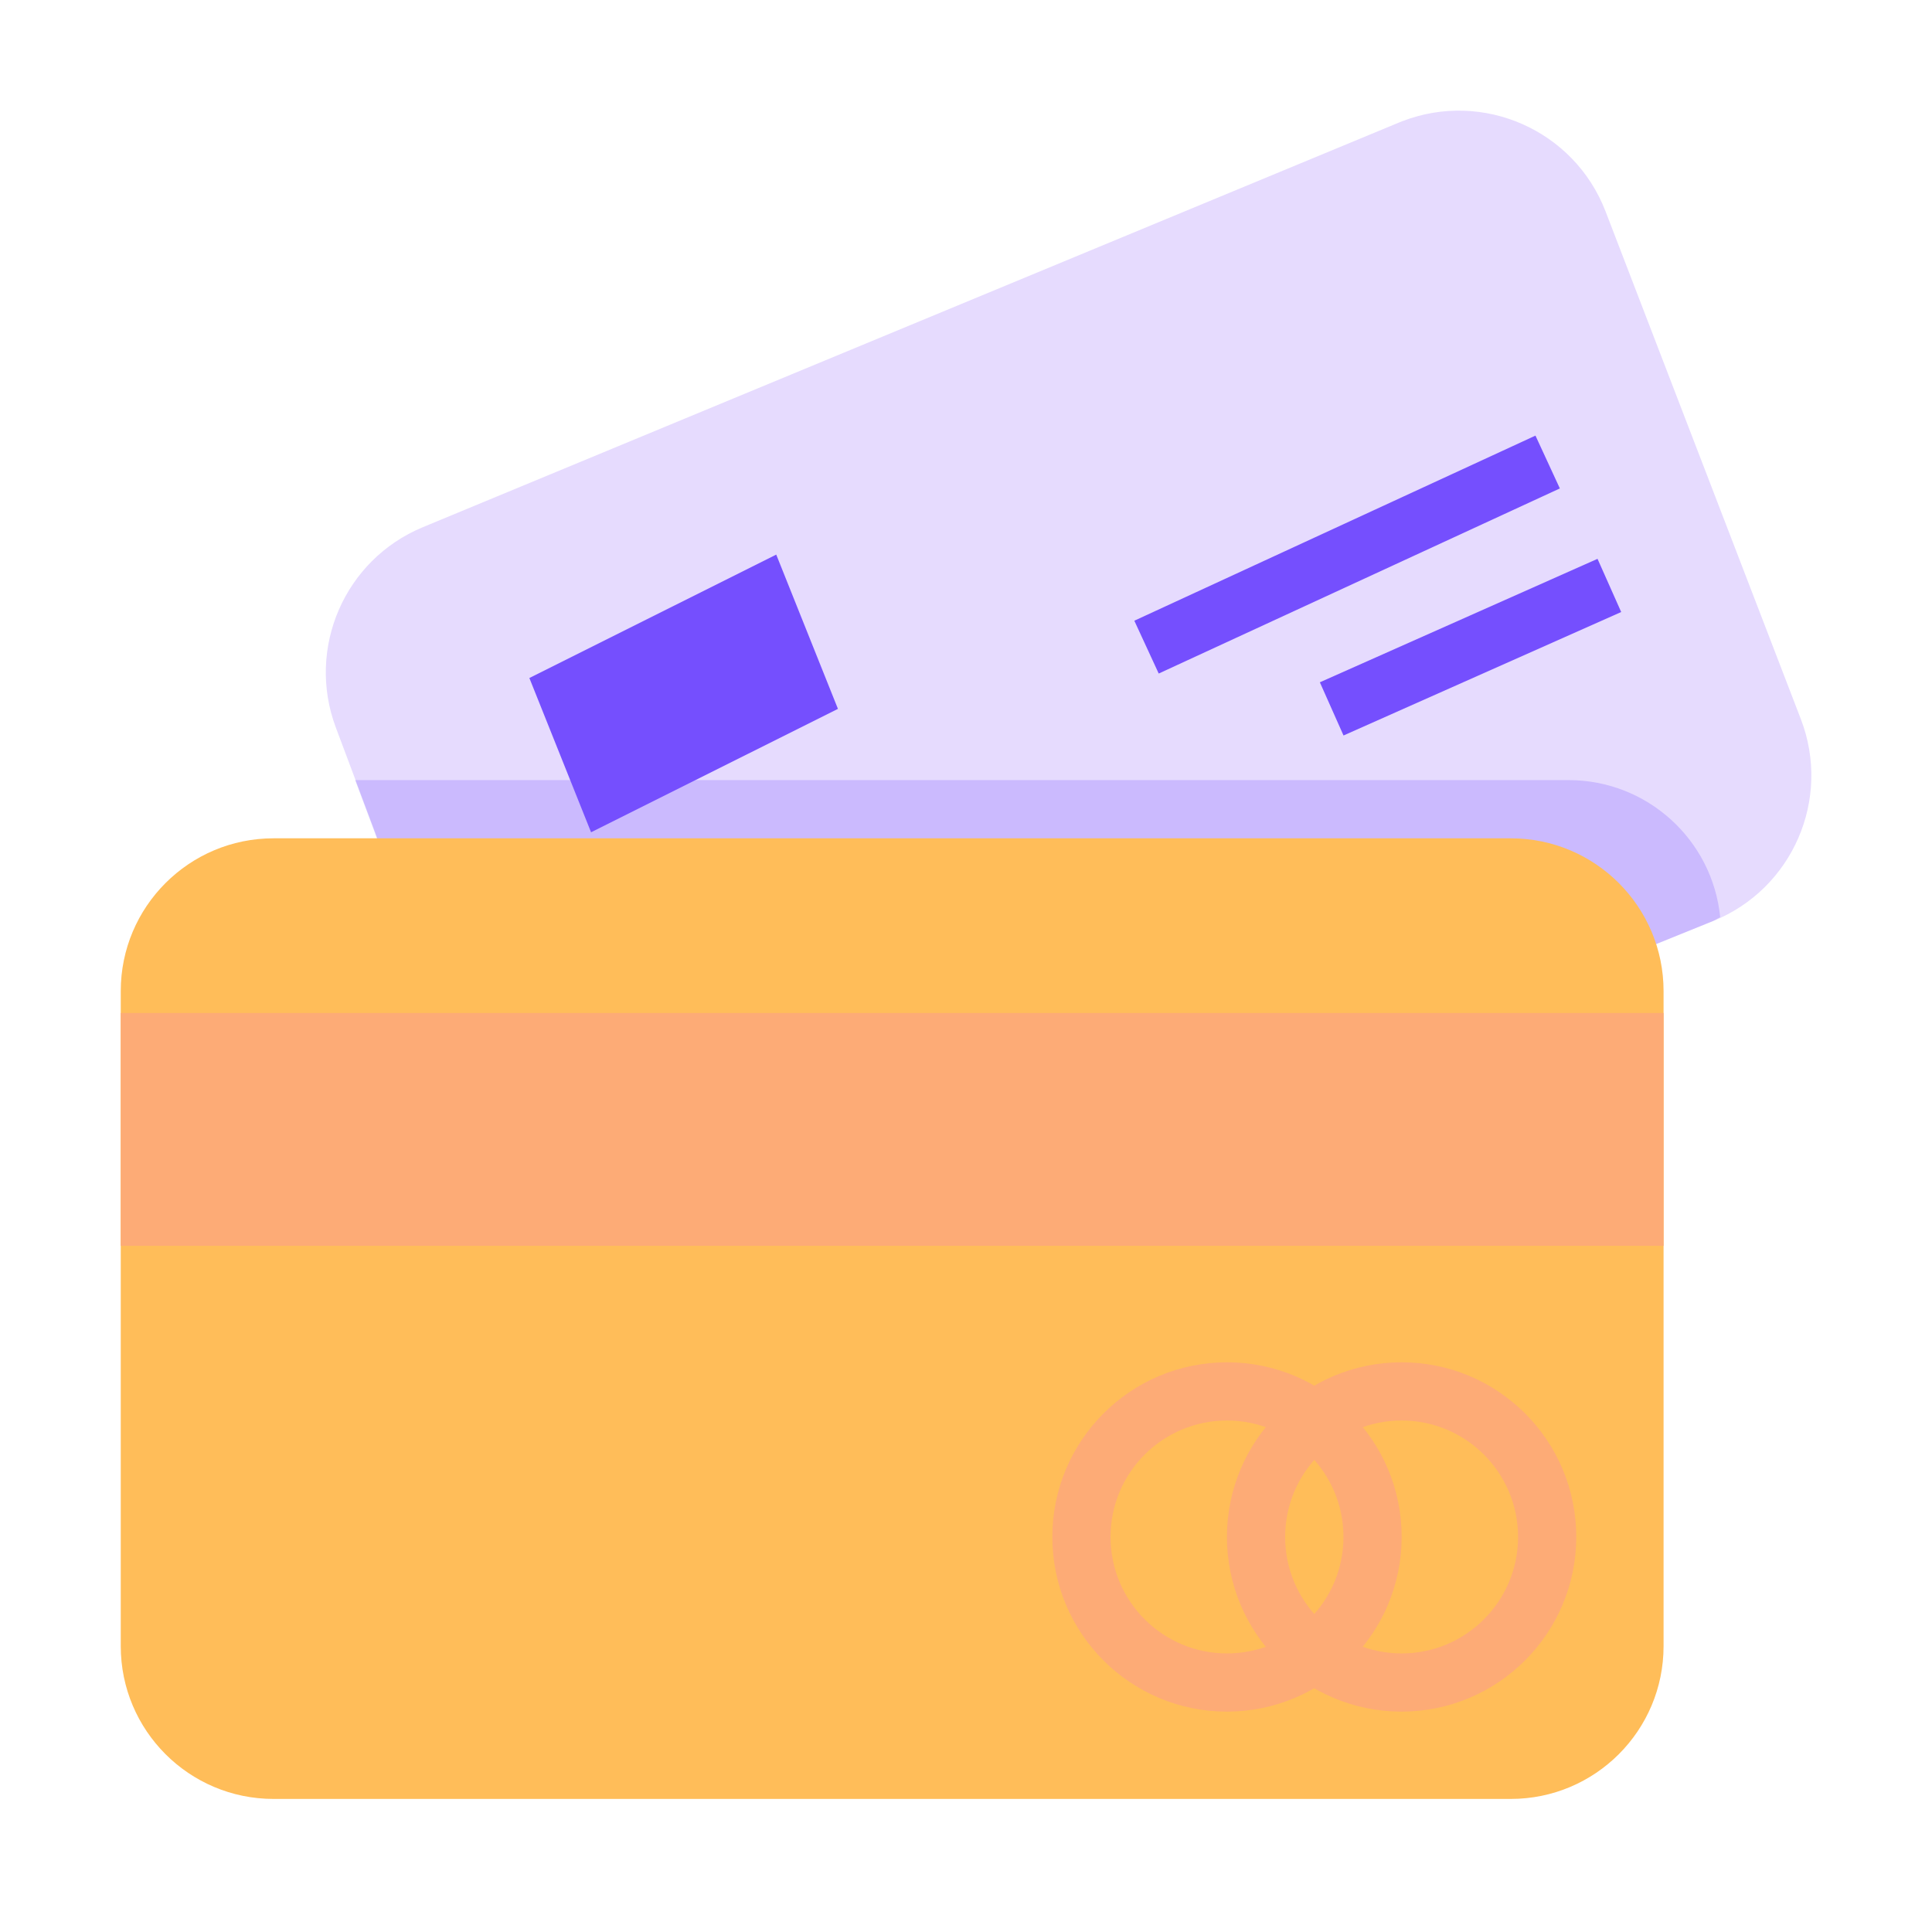 <svg fill="none" height="32" viewBox="0 0 32 32" width="32" xmlns="http://www.w3.org/2000/svg"><path d="m26.994 15.814 1.382-.559c1.315-.532 1.961-2.02 1.452-3.344l-3.236-8.412c-.518-1.341-2.025-2.009-3.367-1.491-.019.007-.038.015-.057.023l-16.167 6.702c-1.294.538-1.93 2.003-1.439 3.316l.651 1.736 1.093 2.994h16.393z" fill="#e6dbfe"/><g fill="#754ffe"><path d="m9.79 13.785-1.022-2.555 4.089-2.044 1.022 2.555z"/><path d="m21.861 11.301 4.599-2.045.392.881-4.599 2.045z"/><path d="m18.788 10.281 6.644-3.066.404.875-6.644 3.066z"/><path d="m28.372 15.255c.043-.017.079-.044.12-.063-.129-1.288-1.213-2.269-2.507-2.271h-20.102l.324.865 1.095 2.993h16.393l3.295-.964z" opacity=".24"/></g><path d="m4.531 13.885h20.492c1.398 0 2.531 1.133 2.531 2.531v10.849c0 1.398-1.133 2.531-2.531 2.531h-20.492c-1.398 0-2.531-1.133-2.531-2.531v-10.849c0-1.398 1.133-2.531 2.531-2.531z" fill="#FFBD59"/><path d="m20.323 28.35c-1.598 0-2.893-1.295-2.893-2.893s1.295-2.893 2.893-2.893c1.598 0 2.893 1.295 2.893 2.893-.002 1.597-1.296 2.891-2.893 2.893zm0-4.822c-1.065 0-1.929.863-1.929 1.929 0 1.065.864 1.929 1.929 1.929 1.065 0 1.929-.864 1.929-1.929 0-1.065-.864-1.929-1.929-1.929z" fill="#fdab76"/><path d="m23.215 28.35c-1.598 0-2.893-1.295-2.893-2.893s1.295-2.893 2.893-2.893c1.598 0 2.893 1.295 2.893 2.893-.002 1.597-1.296 2.891-2.893 2.893zm0-4.822c-1.065 0-1.929.863-1.929 1.929 0 1.065.863 1.929 1.929 1.929 1.065 0 1.929-.864 1.929-1.929 0-1.065-.864-1.929-1.929-1.929z" fill="#fdab76"/><path d="m2 16.778h25.554v3.857h-25.554z" fill="#fdab76"/></svg>
